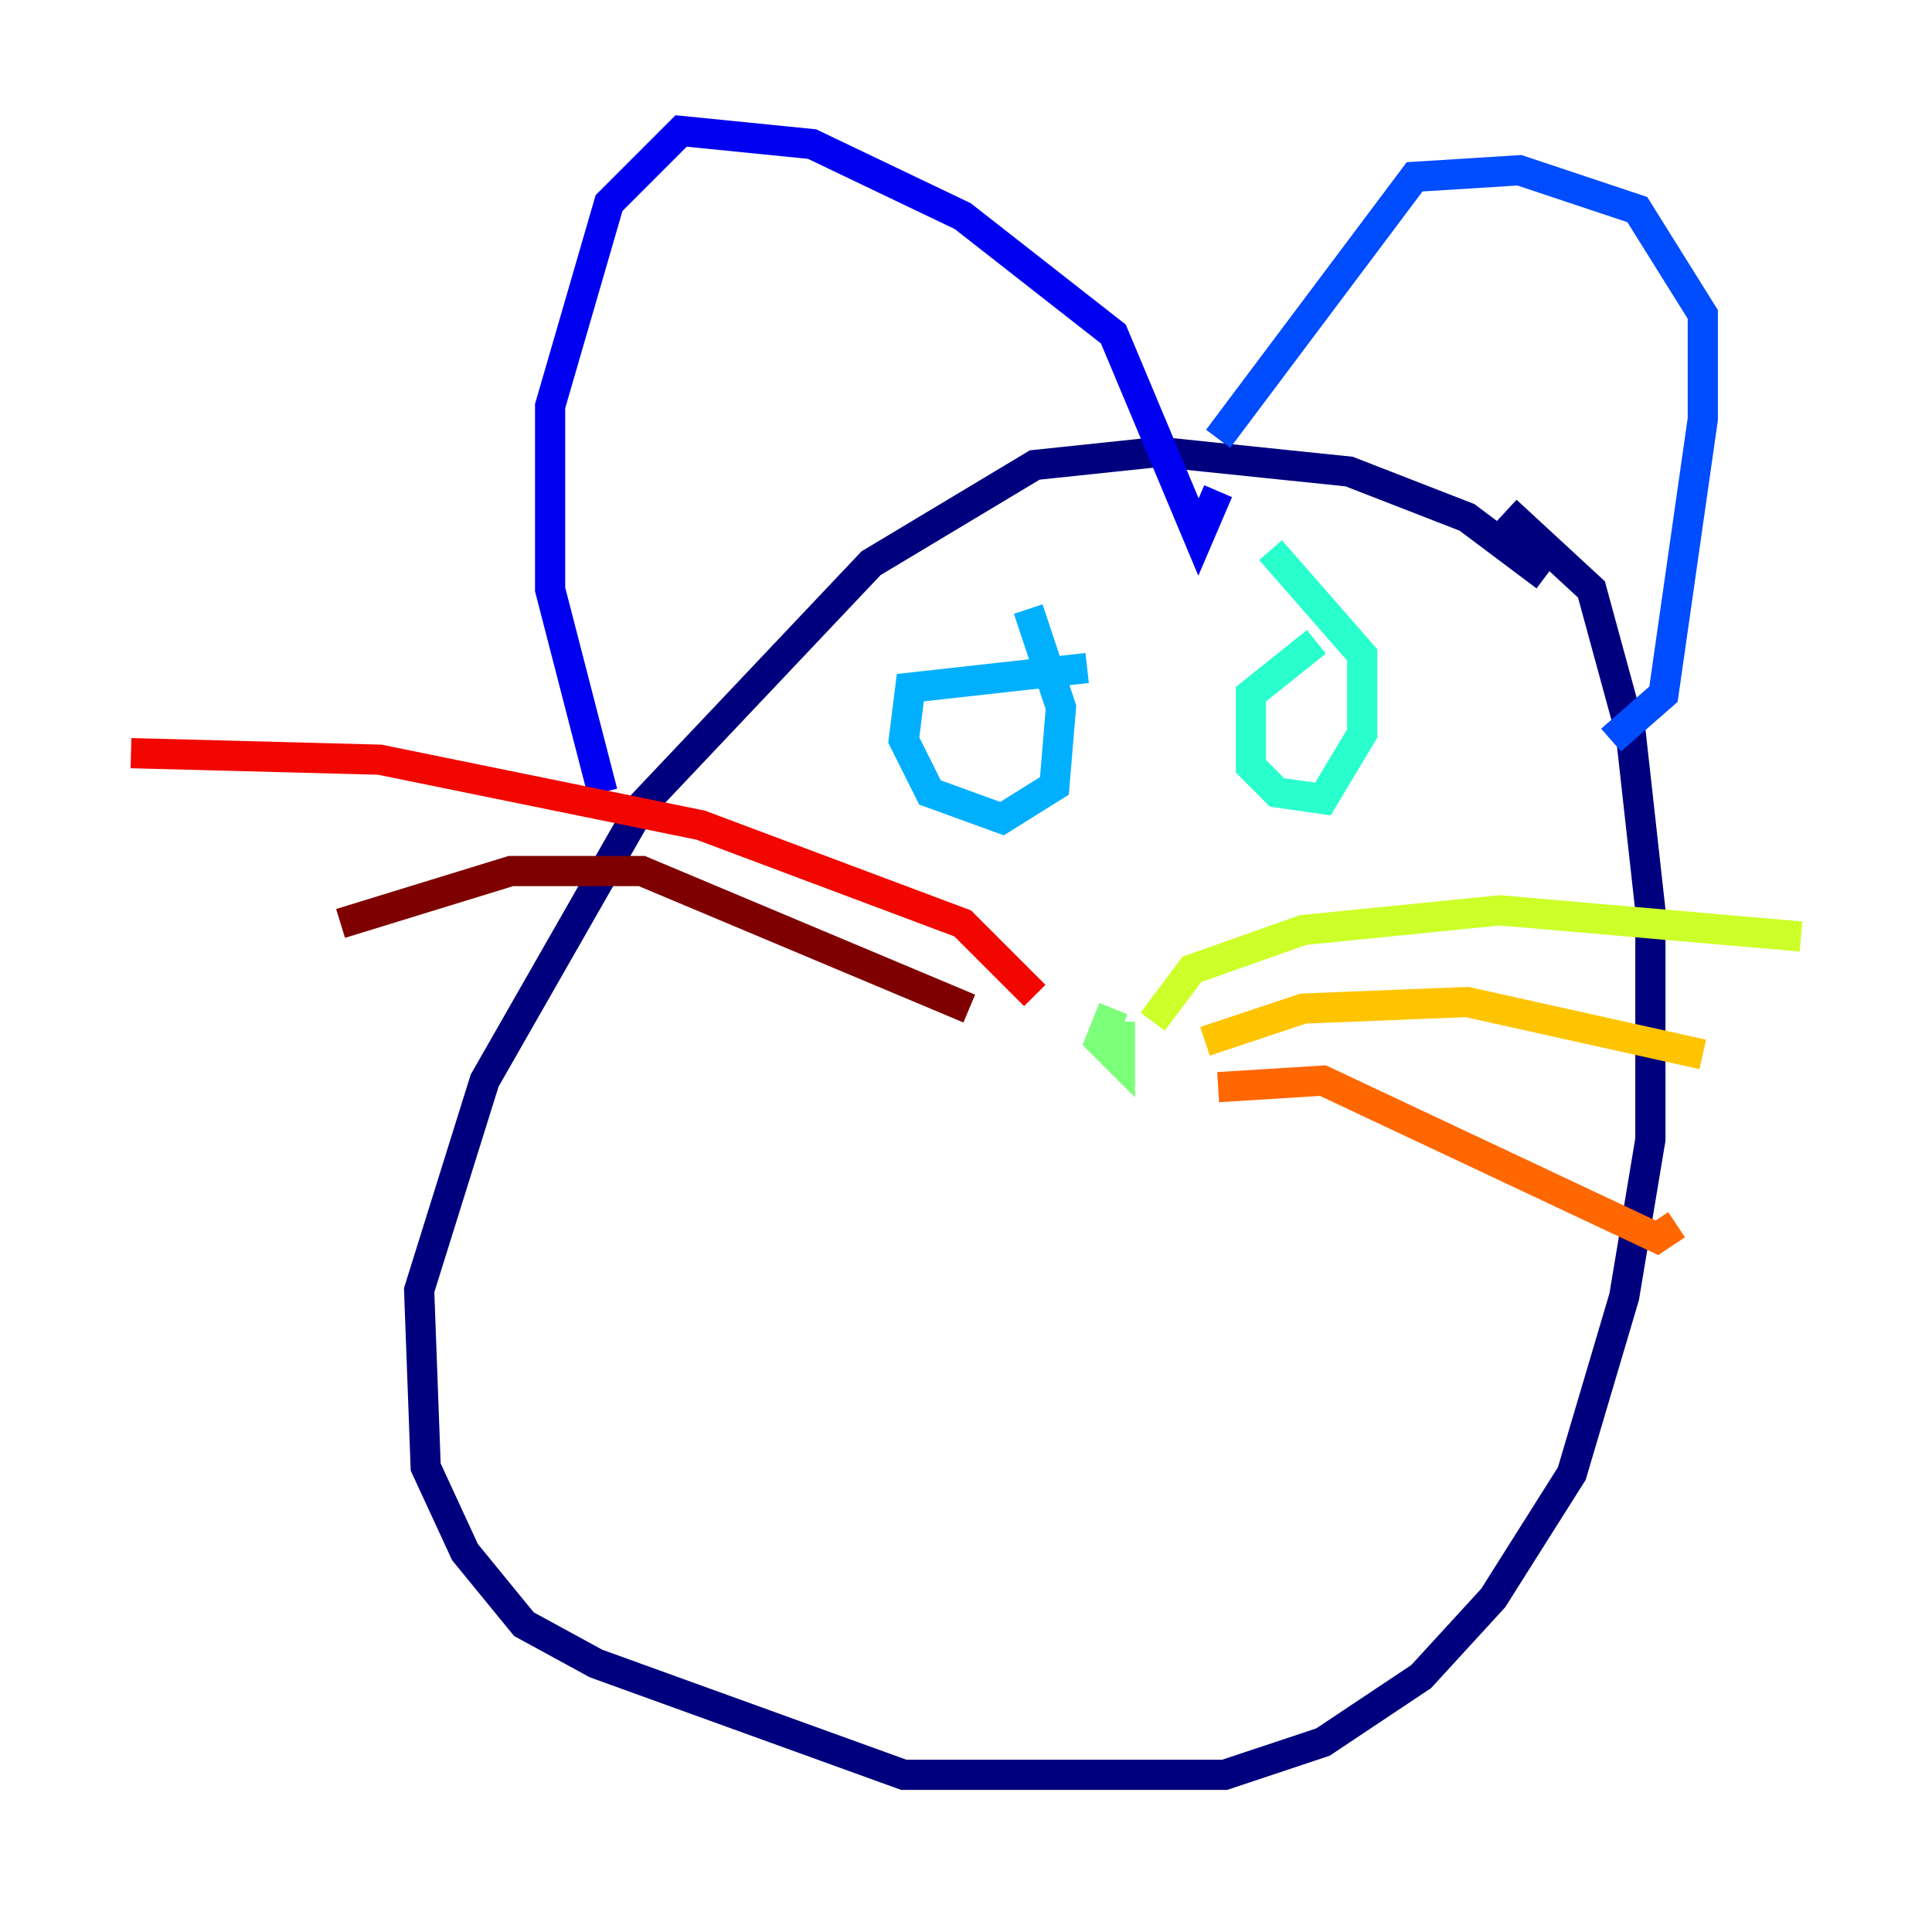 <?xml version="1.0" encoding="utf-8" ?>
<svg baseProfile="tiny" height="128" version="1.2" viewBox="0,0,128,128" width="128" xmlns="http://www.w3.org/2000/svg" xmlns:ev="http://www.w3.org/2001/xml-events" xmlns:xlink="http://www.w3.org/1999/xlink"><defs /><polyline fill="none" points="102.4,38.183 97.193,34.278 89.383,31.241 76.8,29.939 68.556,30.807 57.709,37.315 42.522,53.37 32.108,71.593 27.77,85.478 28.203,97.193 30.807,102.834 34.712,107.607 39.485,110.21 59.878,117.586 81.139,117.586 87.647,115.417 94.156,111.078 98.929,105.871 104.136,97.627 107.607,85.912 109.342,75.498 109.342,60.312 108.041,48.597 105.437,39.051 99.797,33.844" stroke="#00007f" stroke-width="2" /><polyline fill="none" points="39.919,52.502 36.447,39.051 36.447,26.902 40.352,13.451 45.125,8.678 53.803,9.546 63.783,14.319 73.763,22.129 79.403,35.58 80.705,32.542" stroke="#0000f1" stroke-width="2" /><polyline fill="none" points="80.705,29.071 93.722,11.715 100.664,11.281 108.475,13.885 112.814,20.827 112.814,27.77 110.21,45.993 106.739,49.031" stroke="#004cff" stroke-width="2" /><polyline fill="none" points="72.027,44.258 60.312,45.559 59.878,49.031 61.614,52.502 66.386,54.237 69.858,52.068 70.291,46.861 68.122,40.352" stroke="#00b0ff" stroke-width="2" /><polyline fill="none" points="87.214,42.522 82.875,45.993 82.875,50.766 84.61,52.502 87.647,52.936 90.251,48.597 90.251,43.39 84.176,36.447" stroke="#29ffcd" stroke-width="2" /><polyline fill="none" points="74.197,67.688 74.197,70.291 72.895,68.99 73.763,66.82" stroke="#7cff79" stroke-width="2" /><polyline fill="none" points="76.366,67.688 78.969,64.217 86.346,61.614 99.363,60.312 119.322,62.047" stroke="#cdff29" stroke-width="2" /><polyline fill="none" points="79.837,68.99 86.346,66.82 97.193,66.386 112.814,69.858" stroke="#ffc400" stroke-width="2" /><polyline fill="none" points="80.705,72.027 87.647,71.593 109.776,82.007 111.078,81.139" stroke="#ff6700" stroke-width="2" /><polyline fill="none" points="68.556,65.953 63.783,61.18 46.427,54.671 25.166,50.332 8.678,49.898" stroke="#f10700" stroke-width="2" /><polyline fill="none" points="64.217,66.82 42.522,57.709 33.844,57.709 22.563,61.18" stroke="#7f0000" stroke-width="2" /></svg>